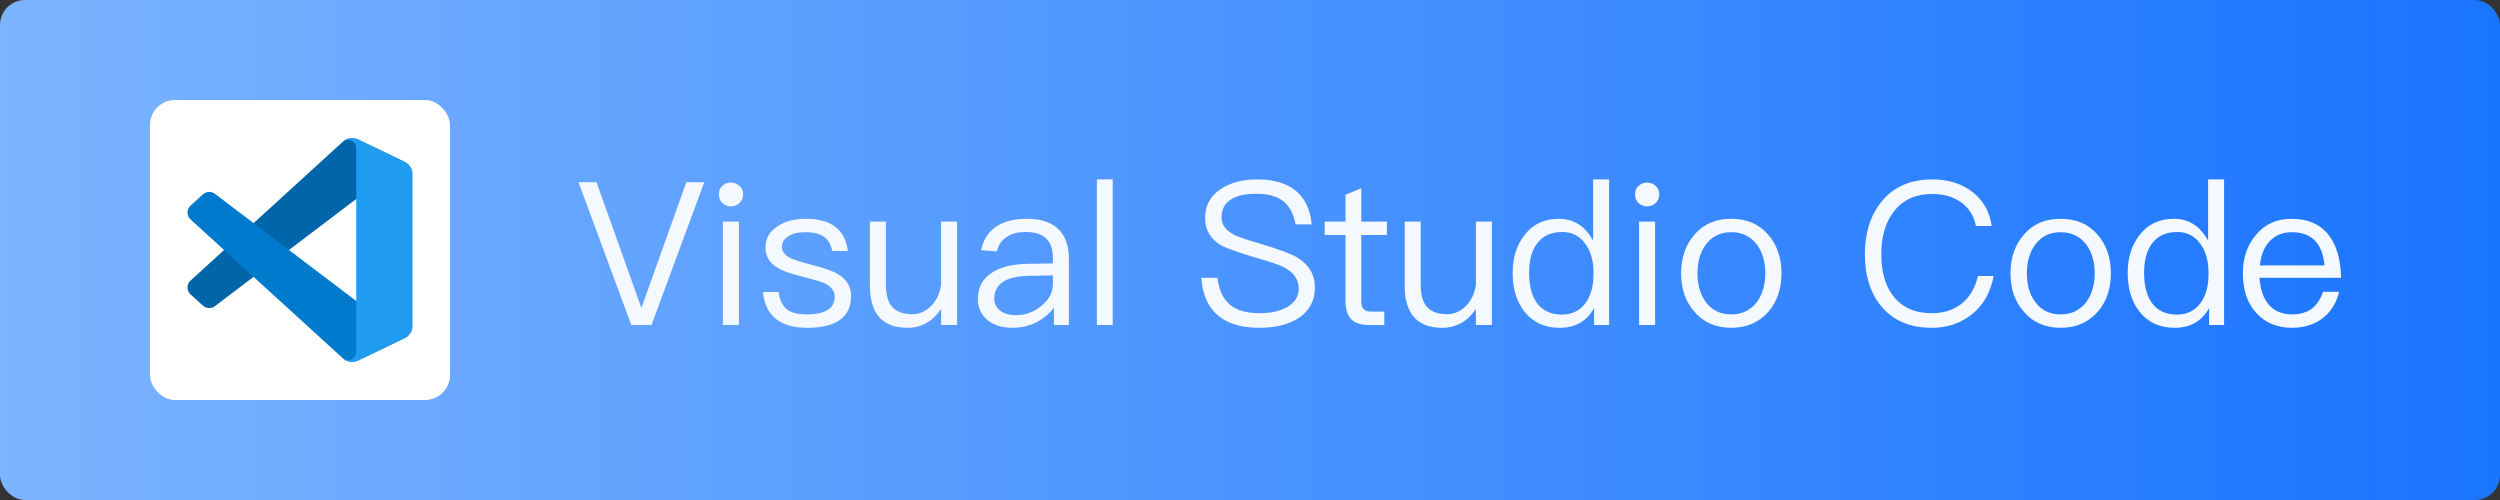 <svg xmlns="http://www.w3.org/2000/svg" xmlns:xlink="http://www.w3.org/1999/xlink" fill="none" version="1.1" width="200" height="40" viewBox="0 0 200 40"><rect x="0" y="0" width="200" height="40" fill="#333333" stroke="none"/><defs><linearGradient x1="1" y1="0.5" x2="0" y2="0.5" id="master_svg0_1_08371"><stop offset="0%" stop-color="#1974FF" stop-opacity="1"/><stop offset="100%" stop-color="#7CB4FF" stop-opacity="1"/></linearGradient><clipPath id="master_svg1_494_25322"><rect x="12" y="8" width="24" height="24" rx="2"/></clipPath></defs><g><rect x="0" y="0" width="200" height="40" rx="2" fill="url(#master_svg0_1_08371)" fill-opacity="1"/><g clip-path="url(#master_svg1_494_25322)"><rect x="12" y="8" width="24" height="24" rx="2" fill="#FFFFFF" fill-opacity="1"/><g><g><path d="M32.364,12.949L28.657,11.164C28.228,10.957,27.715,11.044,27.379,11.381L15.246,22.443C14.939,22.721,14.916,23.195,15.194,23.501C15.211,23.519,15.227,23.535,15.244,23.551L16.234,24.451C16.502,24.694,16.904,24.712,17.192,24.493L31.806,13.411C32.031,13.241,32.333,13.212,32.587,13.338C32.84,13.463,33,13.721,33,14.004L33,13.961C33,13.529,32.753,13.136,32.364,12.949Z" fill="#0065A9" fill-opacity="1"/></g><g><path d="M32.364,27.051L28.657,28.837C28.228,29.043,27.716,28.956,27.379,28.619L15.246,17.557C14.939,17.279,14.916,16.805,15.194,16.499C15.211,16.481,15.227,16.465,15.244,16.449L16.234,15.549C16.502,15.305,16.906,15.287,17.194,15.507L31.806,26.589C32.031,26.759,32.333,26.788,32.587,26.662C32.84,26.537,33,26.279,33,25.996L33,26.042C32.999,26.473,32.752,26.865,32.364,27.051Z" fill="#007ACC" fill-opacity="1"/></g><g><path d="M28.657,28.836C28.228,29.043,27.715,28.955,27.379,28.619C27.567,28.805,27.849,28.86,28.094,28.759C28.339,28.657,28.499,28.418,28.5,28.153L28.5,11.846C28.5,11.58,28.34,11.34,28.094,11.238C27.848,11.136,27.564,11.192,27.376,11.381C27.713,11.044,28.225,10.957,28.655,11.163L32.36,12.945C32.75,13.131,32.999,13.525,33,13.957L33,26.042C33,26.474,32.752,26.868,32.363,27.055L28.657,28.836Z" fill="#1F9CF0" fill-opacity="1"/></g></g></g><g><path d="M46.28,14.576L50.504,26L52.12,26L56.344,14.576L54.904,14.576L51.336,24.576L51.288,24.576L47.72,14.576L46.28,14.576ZM58.472,14.608C58.2,14.608,57.976,14.688,57.784,14.88C57.592,15.04,57.512,15.264,57.512,15.552C57.512,15.824,57.592,16.048,57.784,16.24C57.976,16.416,58.2,16.512,58.472,16.512C58.744,16.512,58.968,16.416,59.16,16.24C59.352,16.048,59.448,15.824,59.448,15.552C59.448,15.264,59.352,15.04,59.16,14.88C58.968,14.688,58.744,14.608,58.472,14.608ZM57.832,17.728L57.832,26L59.112,26L59.112,17.728L57.832,17.728ZM64.44,17.504C63.512,17.504,62.744,17.712,62.168,18.128C61.544,18.544,61.24,19.088,61.24,19.792C61.24,20.496,61.544,21.024,62.184,21.408C62.568,21.664,63.256,21.904,64.232,22.144C65.128,22.368,65.72,22.544,65.992,22.672C66.504,22.928,66.776,23.28,66.776,23.744C66.776,24.672,66.024,25.152,64.552,25.152C63.848,25.152,63.32,25.024,62.968,24.768C62.616,24.48,62.376,24.016,62.28,23.36L61.032,23.36C61.224,25.264,62.408,26.224,64.584,26.224C66.92,26.224,68.088,25.36,68.088,23.664C68.088,22.944,67.752,22.384,67.096,21.968C66.664,21.696,65.96,21.44,64.968,21.2C64.136,20.976,63.56,20.8,63.256,20.656C62.776,20.416,62.552,20.112,62.552,19.76C62.552,19.392,62.728,19.104,63.08,18.896C63.4,18.672,63.848,18.576,64.424,18.576C65.08,18.576,65.592,18.704,65.944,18.96C66.264,19.184,66.472,19.568,66.584,20.08L67.832,20.08C67.608,18.352,66.488,17.504,64.44,17.504ZM69.592,17.728L69.592,22.848C69.592,25.088,70.584,26.224,72.6,26.224C73.72,26.224,74.616,25.712,75.288,24.72L75.288,26L76.568,26L76.568,17.728L75.288,17.728L75.288,22.768C75.192,23.472,74.92,24.048,74.472,24.496C74.04,24.912,73.544,25.136,73,25.136C72.248,25.136,71.704,24.928,71.368,24.544C71.032,24.16,70.872,23.568,70.872,22.784L70.872,17.728L69.592,17.728ZM82.152,17.504C81.16,17.504,80.376,17.696,79.768,18.08C79.096,18.496,78.664,19.152,78.488,20.016L79.752,20.112C79.88,19.584,80.152,19.184,80.584,18.928C80.968,18.672,81.464,18.56,82.072,18.56C83.512,18.56,84.232,19.248,84.232,20.64L84.232,21.072L82.248,21.104C81,21.12,80.04,21.36,79.368,21.808C78.6,22.288,78.232,22.992,78.232,23.936C78.232,24.608,78.488,25.168,79,25.6C79.496,26.016,80.152,26.224,80.984,26.224C81.752,26.224,82.44,26.048,83.048,25.712C83.56,25.424,83.992,25.056,84.312,24.608L84.312,26L85.512,26L85.512,20.688C85.512,19.728,85.256,18.976,84.776,18.432C84.2,17.808,83.336,17.504,82.152,17.504ZM84.232,22.032L84.232,22.736C84.232,23.376,83.928,23.952,83.336,24.448C82.728,24.96,82.04,25.216,81.256,25.216C80.744,25.216,80.328,25.088,80.008,24.848C79.688,24.592,79.544,24.288,79.544,23.904C79.544,22.704,80.472,22.096,82.328,22.064L84.232,22.032ZM87.752,14.352L87.752,26L89.016,26L89.016,14.352L87.752,14.352ZM100.584,14.352C99.4,14.352,98.424,14.608,97.672,15.12C96.824,15.664,96.408,16.448,96.408,17.44C96.408,18.4,96.84,19.136,97.72,19.648C98.088,19.84,98.968,20.16,100.344,20.576C101.624,20.944,102.44,21.216,102.76,21.408C103.512,21.808,103.896,22.368,103.896,23.088C103.896,23.696,103.608,24.176,103.032,24.528C102.456,24.88,101.688,25.056,100.76,25.056C99.736,25.056,98.968,24.832,98.44,24.416C97.864,23.952,97.512,23.216,97.4,22.224L96.104,22.224C96.2,23.632,96.696,24.672,97.592,25.36C98.36,25.936,99.416,26.224,100.76,26.224C102.12,26.224,103.192,25.936,103.992,25.376C104.792,24.8,105.192,24,105.192,23.008C105.192,21.968,104.712,21.168,103.768,20.592C103.288,20.304,102.296,19.936,100.792,19.488C99.688,19.168,98.984,18.928,98.696,18.768C98.04,18.416,97.72,17.952,97.72,17.376C97.72,16.72,97.992,16.24,98.536,15.92C99.016,15.632,99.672,15.504,100.52,15.504C101.448,15.504,102.168,15.696,102.68,16.112C103.176,16.512,103.496,17.12,103.64,17.952L104.936,17.952C104.824,16.752,104.392,15.84,103.624,15.232C102.888,14.64,101.864,14.352,100.584,14.352ZM108.904,15.056L107.64,15.584L107.64,17.728L105.976,17.728L105.976,18.8L107.64,18.8L107.64,24.064C107.64,24.688,107.768,25.152,108.04,25.472C108.328,25.824,108.824,26,109.496,26L110.744,26L110.744,24.928L109.688,24.928C109.4,24.928,109.192,24.848,109.08,24.72C108.952,24.592,108.904,24.368,108.904,24.064L108.904,18.8L110.952,18.8L110.952,17.728L108.904,17.728L108.904,15.056ZM112.376,17.728L112.376,22.848C112.376,25.088,113.368,26.224,115.384,26.224C116.504,26.224,117.4,25.712,118.072,24.72L118.072,26L119.352,26L119.352,17.728L118.072,17.728L118.072,22.768C117.976,23.472,117.704,24.048,117.256,24.496C116.824,24.912,116.328,25.136,115.784,25.136C115.032,25.136,114.488,24.928,114.152,24.544C113.816,24.16,113.656,23.568,113.656,22.784L113.656,17.728L112.376,17.728ZM127.448,14.352L127.448,19.248C126.808,18.08,125.896,17.504,124.712,17.504C123.528,17.504,122.616,17.936,121.944,18.832C121.32,19.632,121.016,20.624,121.016,21.84C121.016,23.088,121.32,24.112,121.944,24.912C122.616,25.776,123.56,26.224,124.776,26.224C126.024,26.224,126.952,25.696,127.528,24.64L127.528,26L128.728,26L128.728,14.352L127.448,14.352ZM124.984,18.56C125.72,18.56,126.328,18.848,126.792,19.456C127.24,20.048,127.48,20.832,127.48,21.792L127.48,21.952C127.48,22.88,127.272,23.632,126.872,24.208C126.408,24.848,125.768,25.168,124.936,25.168C124.04,25.168,123.368,24.832,122.92,24.192C122.52,23.616,122.328,22.832,122.328,21.84C122.328,20.848,122.52,20.08,122.936,19.52C123.384,18.88,124.072,18.56,124.984,18.56ZM131.768,14.608C131.496,14.608,131.272,14.688,131.08,14.88C130.888,15.04,130.808,15.264,130.808,15.552C130.808,15.824,130.888,16.048,131.08,16.24C131.272,16.416,131.496,16.512,131.768,16.512C132.04,16.512,132.264,16.416,132.456,16.24C132.648,16.048,132.744,15.824,132.744,15.552C132.744,15.264,132.648,15.04,132.456,14.88C132.264,14.688,132.04,14.608,131.768,14.608ZM131.128,17.728L131.128,26L132.408,26L132.408,17.728L131.128,17.728ZM138.504,17.504C137.256,17.504,136.28,17.92,135.544,18.784C134.84,19.6,134.488,20.624,134.488,21.872C134.488,23.104,134.84,24.128,135.544,24.928C136.28,25.792,137.256,26.224,138.504,26.224C139.736,26.224,140.728,25.792,141.48,24.928C142.168,24.128,142.52,23.104,142.52,21.872C142.52,20.624,142.168,19.6,141.464,18.784C140.728,17.92,139.736,17.504,138.504,17.504ZM138.504,18.576C139.368,18.576,140.056,18.912,140.568,19.584C141,20.192,141.224,20.944,141.224,21.872C141.224,22.768,141,23.536,140.568,24.144C140.056,24.816,139.368,25.152,138.504,25.152C137.624,25.152,136.936,24.816,136.456,24.144C136.008,23.536,135.8,22.784,135.8,21.872C135.8,20.944,136.008,20.192,136.456,19.584C136.936,18.912,137.624,18.576,138.504,18.576ZM154.6,14.352C152.84,14.352,151.464,14.944,150.504,16.16C149.624,17.248,149.192,18.64,149.192,20.336C149.192,22.032,149.608,23.408,150.472,24.464C151.416,25.632,152.776,26.224,154.552,26.224C155.768,26.224,156.824,25.872,157.704,25.184C158.648,24.448,159.24,23.408,159.496,22.08L158.232,22.08C158.008,23.072,157.544,23.824,156.872,24.336C156.232,24.816,155.464,25.056,154.552,25.056C153.208,25.056,152.2,24.608,151.496,23.728C150.824,22.896,150.504,21.76,150.504,20.336C150.504,18.912,150.84,17.776,151.512,16.912C152.232,15.984,153.256,15.52,154.584,15.52C155.48,15.52,156.232,15.728,156.856,16.16C157.496,16.608,157.912,17.248,158.072,18.08L159.336,18.08C159.176,16.944,158.664,16.032,157.8,15.36C156.936,14.688,155.864,14.352,154.6,14.352ZM164.856,17.504C163.608,17.504,162.632,17.92,161.896,18.784C161.192,19.6,160.84,20.624,160.84,21.872C160.84,23.104,161.192,24.128,161.896,24.928C162.632,25.792,163.608,26.224,164.856,26.224C166.088,26.224,167.08,25.792,167.832,24.928C168.52,24.128,168.872,23.104,168.872,21.872C168.872,20.624,168.52,19.6,167.816,18.784C167.08,17.92,166.088,17.504,164.856,17.504ZM164.856,18.576C165.72,18.576,166.408,18.912,166.92,19.584C167.352,20.192,167.576,20.944,167.576,21.872C167.576,22.768,167.352,23.536,166.92,24.144C166.408,24.816,165.72,25.152,164.856,25.152C163.976,25.152,163.288,24.816,162.808,24.144C162.36,23.536,162.152,22.784,162.152,21.872C162.152,20.944,162.36,20.192,162.808,19.584C163.288,18.912,163.976,18.576,164.856,18.576ZM176.648,14.352L176.648,19.248C176.008,18.08,175.096,17.504,173.912,17.504C172.728,17.504,171.816,17.936,171.144,18.832C170.52,19.632,170.216,20.624,170.216,21.84C170.216,23.088,170.52,24.112,171.144,24.912C171.816,25.776,172.76,26.224,173.976,26.224C175.224,26.224,176.152,25.696,176.728,24.64L176.728,26L177.928,26L177.928,14.352L176.648,14.352ZM174.184,18.56C174.92,18.56,175.528,18.848,175.992,19.456C176.44,20.048,176.68,20.832,176.68,21.792L176.68,21.952C176.68,22.88,176.472,23.632,176.072,24.208C175.608,24.848,174.968,25.168,174.136,25.168C173.24,25.168,172.568,24.832,172.12,24.192C171.72,23.616,171.528,22.832,171.528,21.84C171.528,20.848,171.72,20.08,172.136,19.52C172.584,18.88,173.272,18.56,174.184,18.56ZM183.32,17.504C182.12,17.504,181.176,17.936,180.472,18.8C179.768,19.616,179.432,20.64,179.432,21.856C179.432,23.2,179.784,24.256,180.52,25.056C181.224,25.824,182.184,26.224,183.368,26.224C184.44,26.224,185.32,25.904,186.008,25.296C186.568,24.784,186.936,24.144,187.128,23.344L185.848,23.344C185.64,23.92,185.368,24.352,185.016,24.64C184.6,24.976,184.04,25.152,183.368,25.152C182.584,25.152,181.96,24.896,181.512,24.384C181.064,23.872,180.824,23.152,180.76,22.224L187.288,22.224C187.256,20.784,186.936,19.648,186.328,18.848C185.656,17.952,184.648,17.504,183.32,17.504ZM183.352,18.576C184.92,18.576,185.8,19.456,185.96,21.232L180.792,21.232C180.872,20.416,181.128,19.776,181.576,19.296C182.024,18.816,182.616,18.576,183.352,18.576Z" fill="#F4F8FF" fill-opacity="1"/></g></g></svg>